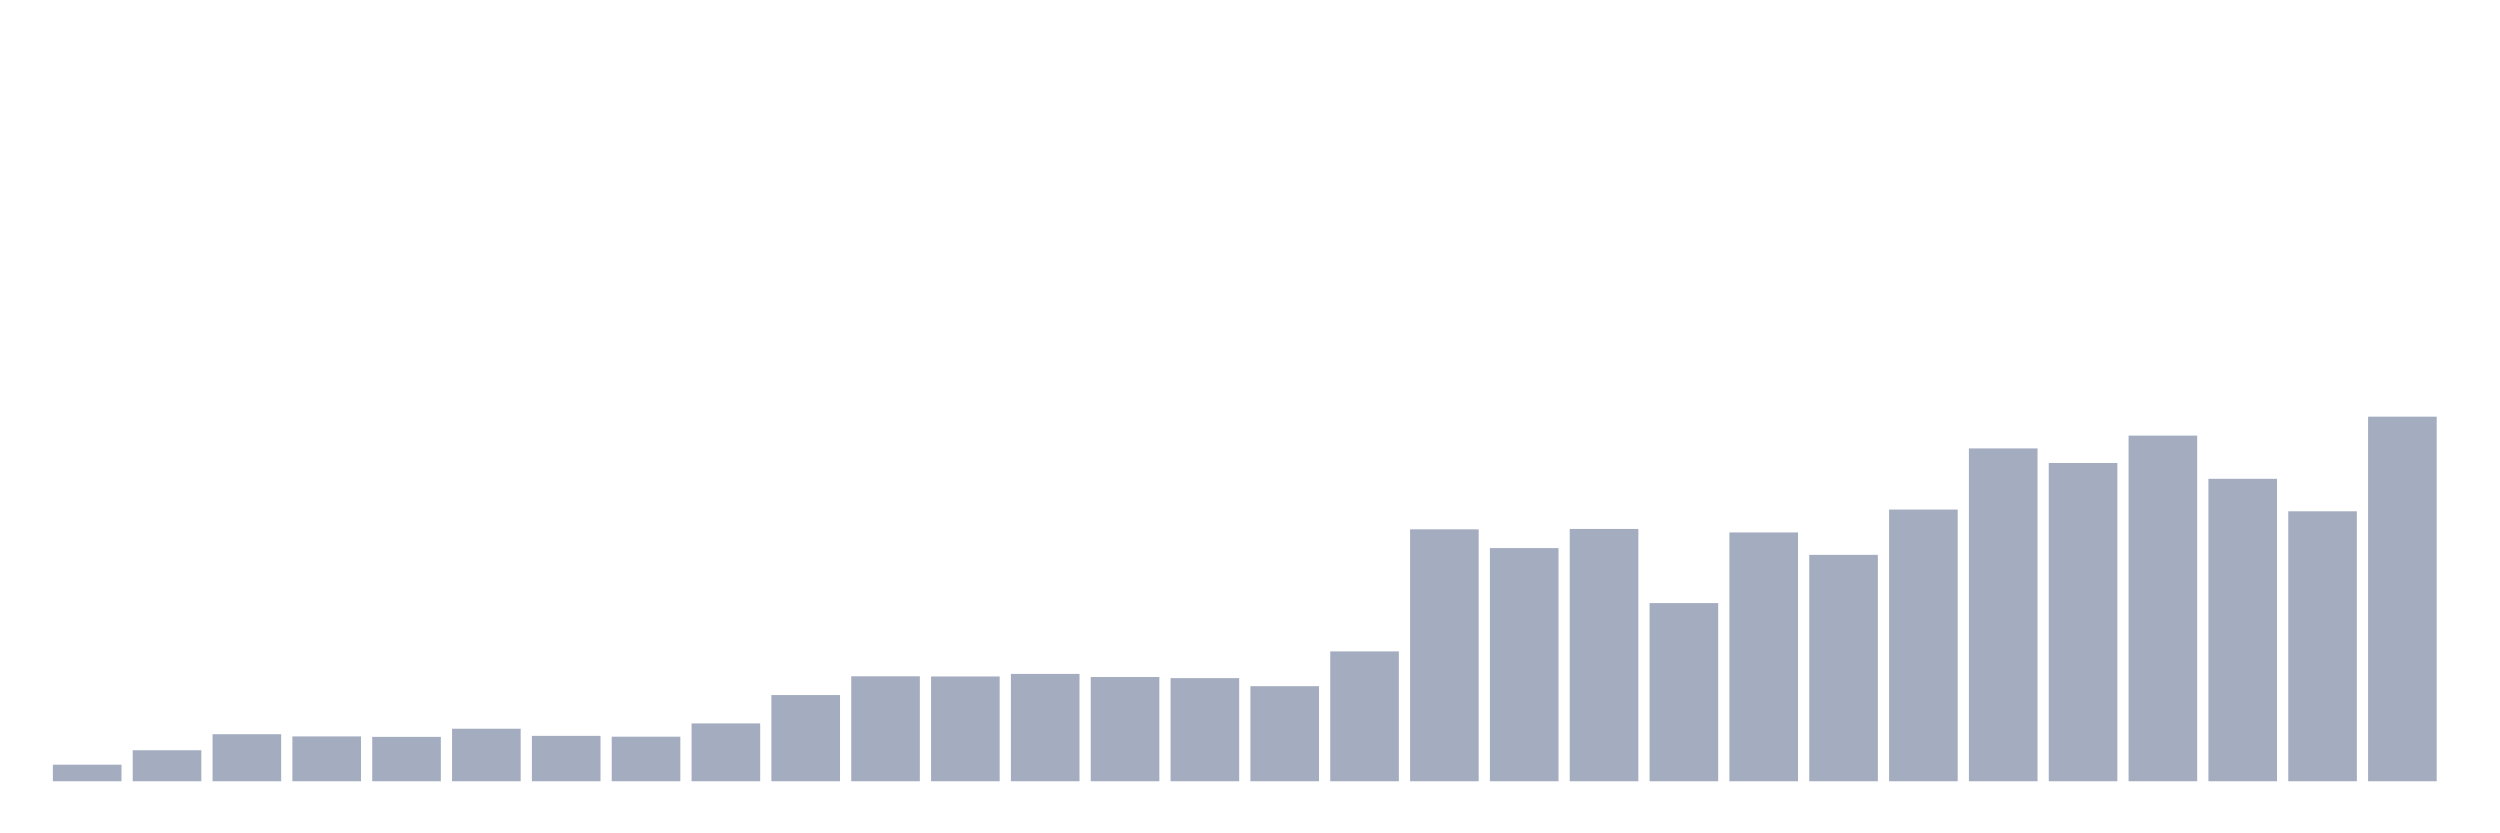 <svg xmlns="http://www.w3.org/2000/svg" viewBox="0 0 480 160"><g transform="translate(10,10)"><rect class="bar" x="0.153" width="13.175" y="136.82" height="3.18" fill="rgb(164,173,192)"></rect><rect class="bar" x="15.482" width="13.175" y="134.044" height="5.956" fill="rgb(164,173,192)"></rect><rect class="bar" x="30.81" width="13.175" y="130.969" height="9.031" fill="rgb(164,173,192)"></rect><rect class="bar" x="46.138" width="13.175" y="131.391" height="8.609" fill="rgb(164,173,192)"></rect><rect class="bar" x="61.466" width="13.175" y="131.478" height="8.522" fill="rgb(164,173,192)"></rect><rect class="bar" x="76.794" width="13.175" y="129.915" height="10.085" fill="rgb(164,173,192)"></rect><rect class="bar" x="92.123" width="13.175" y="131.285" height="8.715" fill="rgb(164,173,192)"></rect><rect class="bar" x="107.451" width="13.175" y="131.443" height="8.557" fill="rgb(164,173,192)"></rect><rect class="bar" x="122.779" width="13.175" y="128.896" height="11.104" fill="rgb(164,173,192)"></rect><rect class="bar" x="138.107" width="13.175" y="123.449" height="16.551" fill="rgb(164,173,192)"></rect><rect class="bar" x="153.436" width="13.175" y="119.847" height="20.153" fill="rgb(164,173,192)"></rect><rect class="bar" x="168.764" width="13.175" y="119.882" height="20.118" fill="rgb(164,173,192)"></rect><rect class="bar" x="184.092" width="13.175" y="119.39" height="20.61" fill="rgb(164,173,192)"></rect><rect class="bar" x="199.42" width="13.175" y="119.987" height="20.013" fill="rgb(164,173,192)"></rect><rect class="bar" x="214.748" width="13.175" y="120.198" height="19.802" fill="rgb(164,173,192)"></rect><rect class="bar" x="230.077" width="13.175" y="121.744" height="18.256" fill="rgb(164,173,192)"></rect><rect class="bar" x="245.405" width="13.175" y="115.068" height="24.932" fill="rgb(164,173,192)"></rect><rect class="bar" x="260.733" width="13.175" y="91.629" height="48.371" fill="rgb(164,173,192)"></rect><rect class="bar" x="276.061" width="13.175" y="95.231" height="44.769" fill="rgb(164,173,192)"></rect><rect class="bar" x="291.39" width="13.175" y="91.559" height="48.441" fill="rgb(164,173,192)"></rect><rect class="bar" x="306.718" width="13.175" y="105.791" height="34.209" fill="rgb(164,173,192)"></rect><rect class="bar" x="322.046" width="13.175" y="92.226" height="47.774" fill="rgb(164,173,192)"></rect><rect class="bar" x="337.374" width="13.175" y="96.531" height="43.469" fill="rgb(164,173,192)"></rect><rect class="bar" x="352.702" width="13.175" y="87.834" height="52.166" fill="rgb(164,173,192)"></rect><rect class="bar" x="368.031" width="13.175" y="76.097" height="63.903" fill="rgb(164,173,192)"></rect><rect class="bar" x="383.359" width="13.175" y="78.891" height="61.109" fill="rgb(164,173,192)"></rect><rect class="bar" x="398.687" width="13.175" y="73.637" height="66.363" fill="rgb(164,173,192)"></rect><rect class="bar" x="414.015" width="13.175" y="81.93" height="58.07" fill="rgb(164,173,192)"></rect><rect class="bar" x="429.344" width="13.175" y="88.168" height="51.832" fill="rgb(164,173,192)"></rect><rect class="bar" x="444.672" width="13.175" y="70" height="70" fill="rgb(164,173,192)"></rect></g></svg>